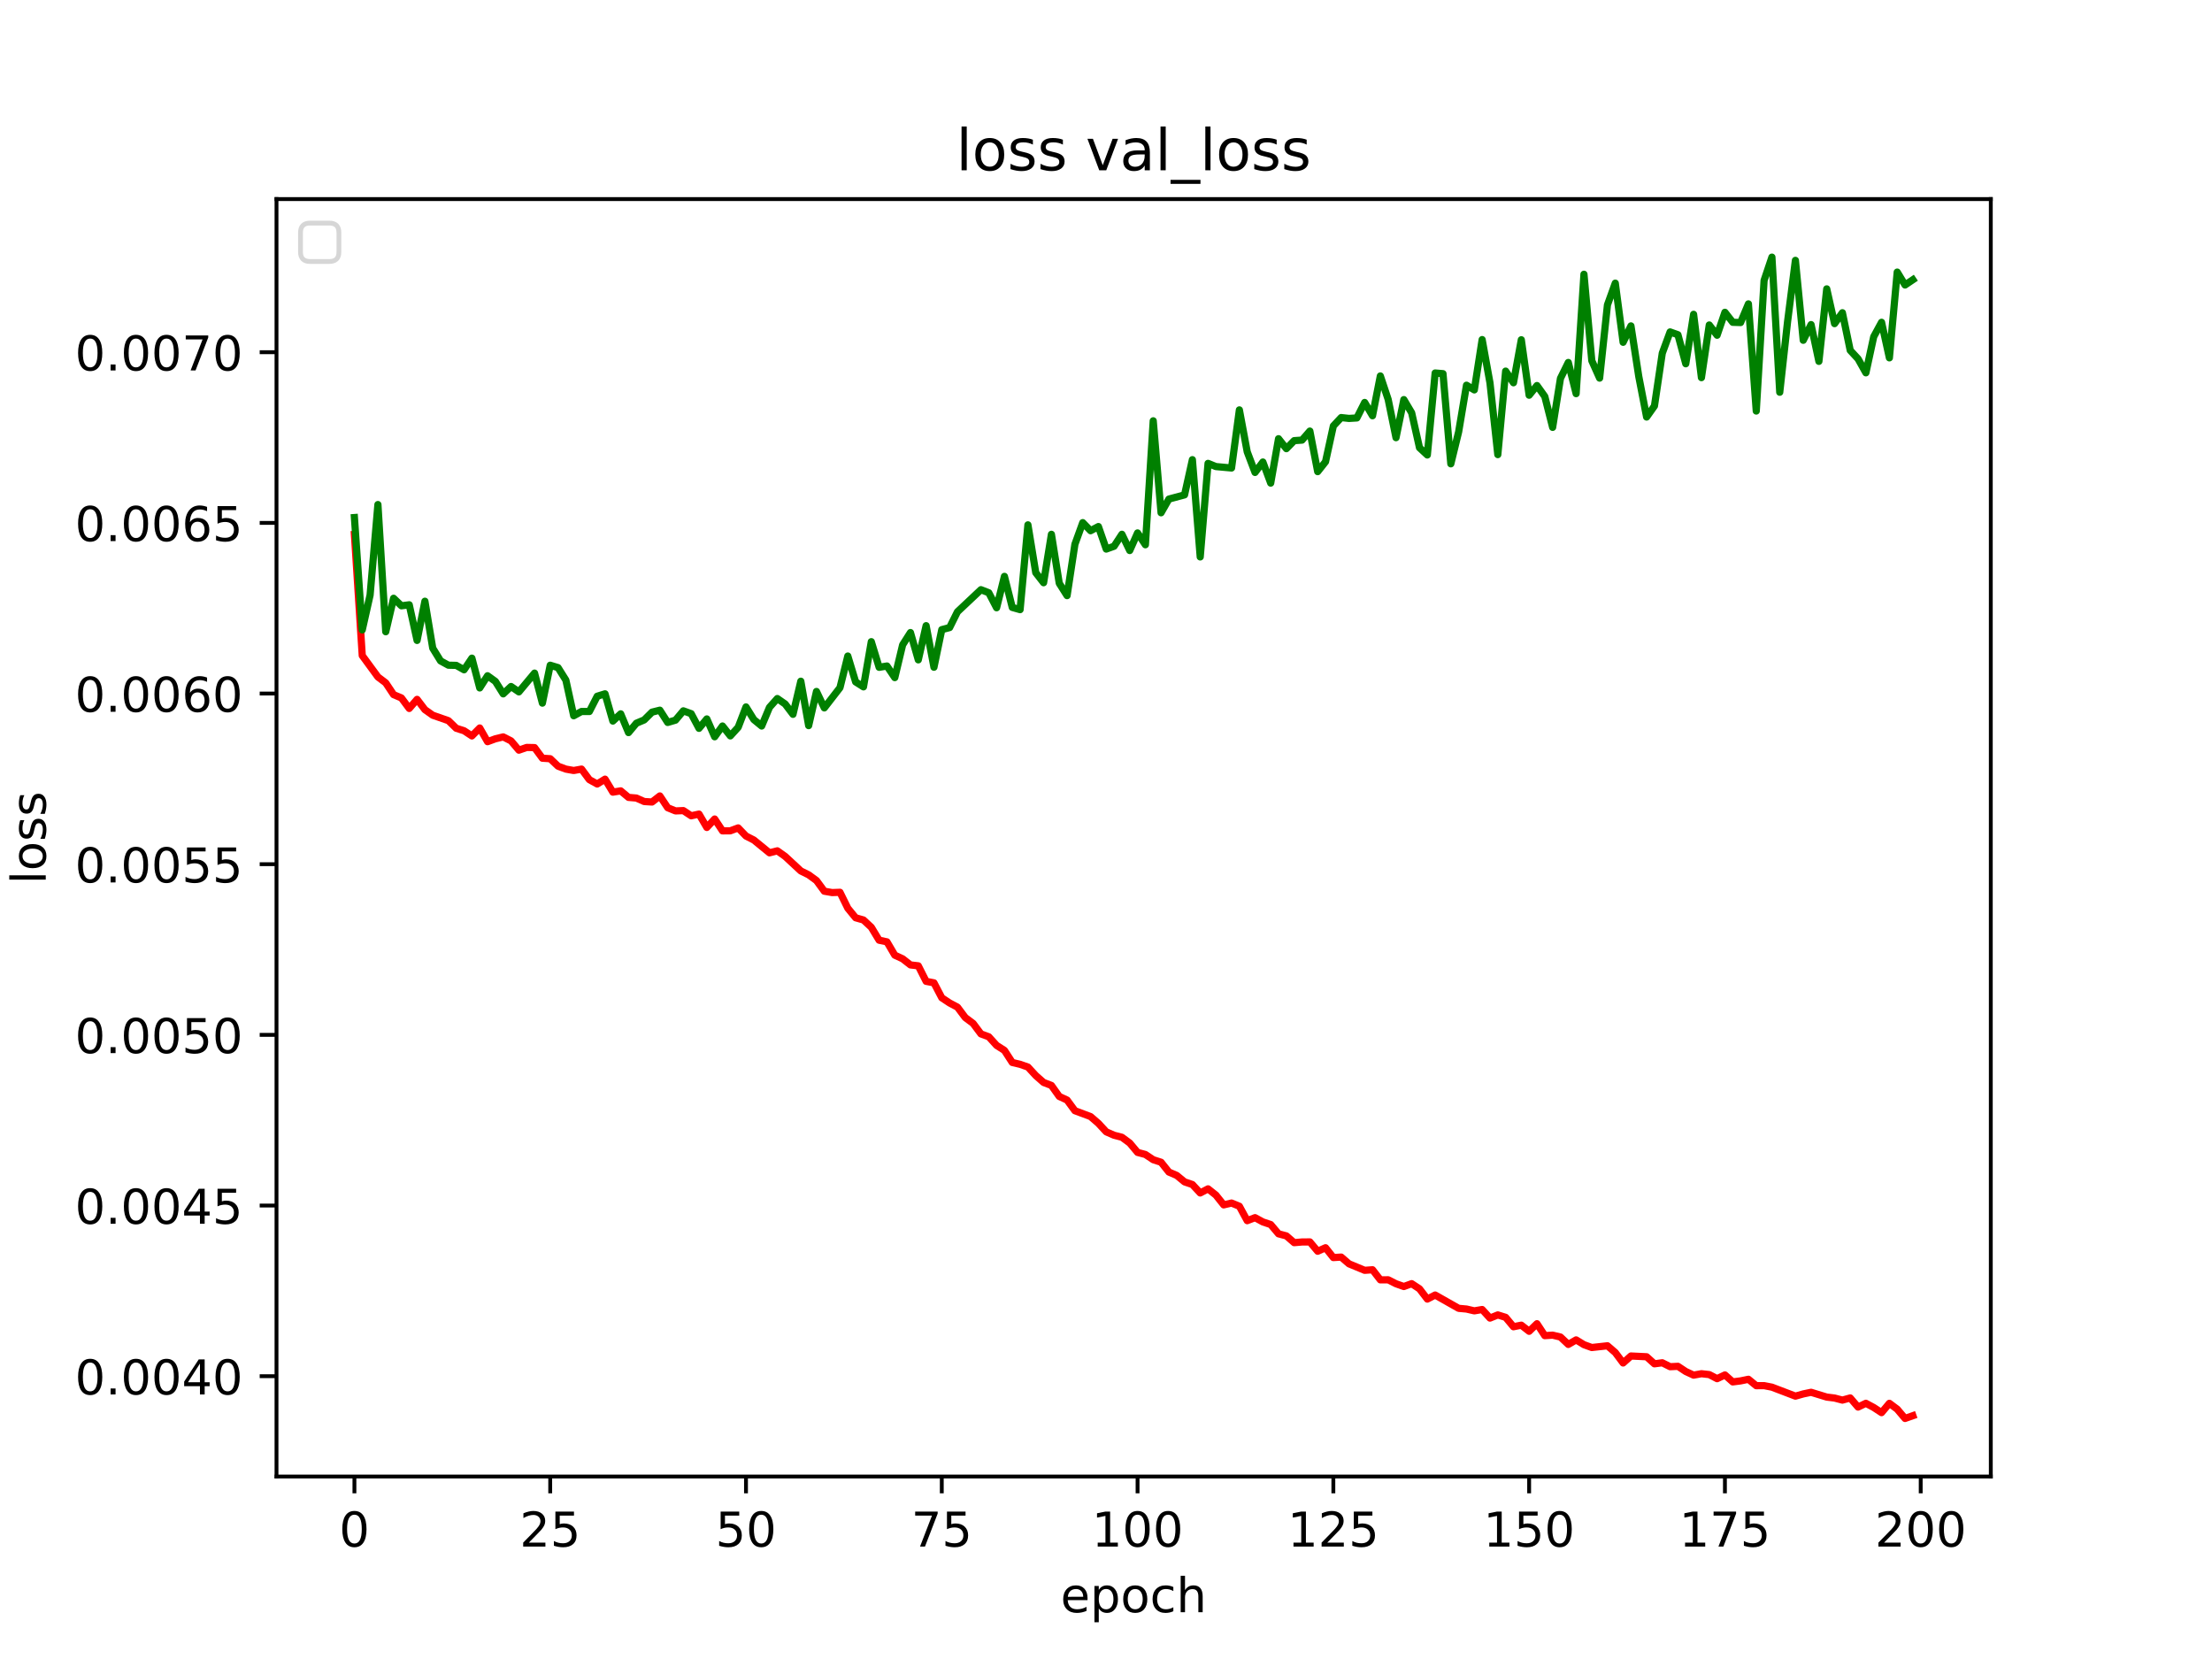 <?xml version="1.0" encoding="utf-8" standalone="no"?>
<!DOCTYPE svg PUBLIC "-//W3C//DTD SVG 1.1//EN"
  "http://www.w3.org/Graphics/SVG/1.1/DTD/svg11.dtd">
<!-- Created with matplotlib (https://matplotlib.org/) -->
<svg height="345.6pt" version="1.1" viewBox="0 0 460.8 345.6" width="460.8pt" xmlns="http://www.w3.org/2000/svg" xmlns:xlink="http://www.w3.org/1999/xlink">
 <defs>
  <style type="text/css">*{stroke-linecap:butt;stroke-linejoin:round;}</style>
 </defs>
 <g id="figure_1">
  <g id="patch_1">
   <path d="M 0 345.6 
L 460.8 345.6 
L 460.8 0 
L 0 0 
z
" style="fill:#ffffff;"/>
  </g>
  <g id="axes_1">
   <g id="patch_2">
    <path d="M 57.6 307.584 
L 414.72 307.584 
L 414.72 41.472 
L 57.6 41.472 
z
" style="fill:#ffffff;"/>
   </g>
   <g id="matplotlib.axis_1">
    <g id="xtick_1">
     <g id="line2d_1">
      <defs>
       <path d="M 0 0 
L 0 3.5 
" id="m000acdf7bb" style="stroke:#000000;stroke-width:0.8;"/>
      </defs>
      <g>
       <use style="stroke:#000000;stroke-width:0.8;" x="73.833" xlink:href="#m000acdf7bb" y="307.584"/>
      </g>
     </g>
     <g id="text_1">
      <!-- 0 -->
      <g transform="translate(70.651 322.182)scale(0.1 -0.1)">
       <defs>
        <path d="M 31.781 66.406 
Q 24.172 66.406 20.328 58.906 
Q 16.5 51.422 16.5 36.375 
Q 16.5 21.391 20.328 13.891 
Q 24.172 6.391 31.781 6.391 
Q 39.453 6.391 43.281 13.891 
Q 47.125 21.391 47.125 36.375 
Q 47.125 51.422 43.281 58.906 
Q 39.453 66.406 31.781 66.406 
z
M 31.781 74.219 
Q 44.047 74.219 50.516 64.516 
Q 56.984 54.828 56.984 36.375 
Q 56.984 17.969 50.516 8.266 
Q 44.047 -1.422 31.781 -1.422 
Q 19.531 -1.422 13.062 8.266 
Q 6.594 17.969 6.594 36.375 
Q 6.594 54.828 13.062 64.516 
Q 19.531 74.219 31.781 74.219 
z
" id="DejaVuSans-48"/>
       </defs>
       <use xlink:href="#DejaVuSans-48"/>
      </g>
     </g>
    </g>
    <g id="xtick_2">
     <g id="line2d_2">
      <g>
       <use style="stroke:#000000;stroke-width:0.8;" x="114.618" xlink:href="#m000acdf7bb" y="307.584"/>
      </g>
     </g>
     <g id="text_2">
      <!-- 25 -->
      <g transform="translate(108.256 322.182)scale(0.1 -0.1)">
       <defs>
        <path d="M 19.188 8.297 
L 53.609 8.297 
L 53.609 0 
L 7.328 0 
L 7.328 8.297 
Q 12.938 14.109 22.625 23.891 
Q 32.328 33.688 34.812 36.531 
Q 39.547 41.844 41.422 45.531 
Q 43.312 49.219 43.312 52.781 
Q 43.312 58.594 39.234 62.25 
Q 35.156 65.922 28.609 65.922 
Q 23.969 65.922 18.812 64.312 
Q 13.672 62.703 7.812 59.422 
L 7.812 69.391 
Q 13.766 71.781 18.938 73 
Q 24.125 74.219 28.422 74.219 
Q 39.75 74.219 46.484 68.547 
Q 53.219 62.891 53.219 53.422 
Q 53.219 48.922 51.531 44.891 
Q 49.859 40.875 45.406 35.406 
Q 44.188 33.984 37.641 27.219 
Q 31.109 20.453 19.188 8.297 
z
" id="DejaVuSans-50"/>
        <path d="M 10.797 72.906 
L 49.516 72.906 
L 49.516 64.594 
L 19.828 64.594 
L 19.828 46.734 
Q 21.969 47.469 24.109 47.828 
Q 26.266 48.188 28.422 48.188 
Q 40.625 48.188 47.75 41.5 
Q 54.891 34.812 54.891 23.391 
Q 54.891 11.625 47.562 5.094 
Q 40.234 -1.422 26.906 -1.422 
Q 22.312 -1.422 17.547 -0.641 
Q 12.797 0.141 7.719 1.703 
L 7.719 11.625 
Q 12.109 9.234 16.797 8.062 
Q 21.484 6.891 26.703 6.891 
Q 35.156 6.891 40.078 11.328 
Q 45.016 15.766 45.016 23.391 
Q 45.016 31 40.078 35.438 
Q 35.156 39.891 26.703 39.891 
Q 22.75 39.891 18.812 39.016 
Q 14.891 38.141 10.797 36.281 
z
" id="DejaVuSans-53"/>
       </defs>
       <use xlink:href="#DejaVuSans-50"/>
       <use x="63.623" xlink:href="#DejaVuSans-53"/>
      </g>
     </g>
    </g>
    <g id="xtick_3">
     <g id="line2d_3">
      <g>
       <use style="stroke:#000000;stroke-width:0.8;" x="155.404" xlink:href="#m000acdf7bb" y="307.584"/>
      </g>
     </g>
     <g id="text_3">
      <!-- 50 -->
      <g transform="translate(149.042 322.182)scale(0.1 -0.1)">
       <use xlink:href="#DejaVuSans-53"/>
       <use x="63.623" xlink:href="#DejaVuSans-48"/>
      </g>
     </g>
    </g>
    <g id="xtick_4">
     <g id="line2d_4">
      <g>
       <use style="stroke:#000000;stroke-width:0.8;" x="196.19" xlink:href="#m000acdf7bb" y="307.584"/>
      </g>
     </g>
     <g id="text_4">
      <!-- 75 -->
      <g transform="translate(189.827 322.182)scale(0.1 -0.1)">
       <defs>
        <path d="M 8.203 72.906 
L 55.078 72.906 
L 55.078 68.703 
L 28.609 0 
L 18.312 0 
L 43.219 64.594 
L 8.203 64.594 
z
" id="DejaVuSans-55"/>
       </defs>
       <use xlink:href="#DejaVuSans-55"/>
       <use x="63.623" xlink:href="#DejaVuSans-53"/>
      </g>
     </g>
    </g>
    <g id="xtick_5">
     <g id="line2d_5">
      <g>
       <use style="stroke:#000000;stroke-width:0.8;" x="236.976" xlink:href="#m000acdf7bb" y="307.584"/>
      </g>
     </g>
     <g id="text_5">
      <!-- 100 -->
      <g transform="translate(227.432 322.182)scale(0.1 -0.1)">
       <defs>
        <path d="M 12.406 8.297 
L 28.516 8.297 
L 28.516 63.922 
L 10.984 60.406 
L 10.984 69.391 
L 28.422 72.906 
L 38.281 72.906 
L 38.281 8.297 
L 54.391 8.297 
L 54.391 0 
L 12.406 0 
z
" id="DejaVuSans-49"/>
       </defs>
       <use xlink:href="#DejaVuSans-49"/>
       <use x="63.623" xlink:href="#DejaVuSans-48"/>
       <use x="127.246" xlink:href="#DejaVuSans-48"/>
      </g>
     </g>
    </g>
    <g id="xtick_6">
     <g id="line2d_6">
      <g>
       <use style="stroke:#000000;stroke-width:0.8;" x="277.761" xlink:href="#m000acdf7bb" y="307.584"/>
      </g>
     </g>
     <g id="text_6">
      <!-- 125 -->
      <g transform="translate(268.218 322.182)scale(0.1 -0.1)">
       <use xlink:href="#DejaVuSans-49"/>
       <use x="63.623" xlink:href="#DejaVuSans-50"/>
       <use x="127.246" xlink:href="#DejaVuSans-53"/>
      </g>
     </g>
    </g>
    <g id="xtick_7">
     <g id="line2d_7">
      <g>
       <use style="stroke:#000000;stroke-width:0.8;" x="318.547" xlink:href="#m000acdf7bb" y="307.584"/>
      </g>
     </g>
     <g id="text_7">
      <!-- 150 -->
      <g transform="translate(309.003 322.182)scale(0.1 -0.1)">
       <use xlink:href="#DejaVuSans-49"/>
       <use x="63.623" xlink:href="#DejaVuSans-53"/>
       <use x="127.246" xlink:href="#DejaVuSans-48"/>
      </g>
     </g>
    </g>
    <g id="xtick_8">
     <g id="line2d_8">
      <g>
       <use style="stroke:#000000;stroke-width:0.8;" x="359.333" xlink:href="#m000acdf7bb" y="307.584"/>
      </g>
     </g>
     <g id="text_8">
      <!-- 175 -->
      <g transform="translate(349.789 322.182)scale(0.1 -0.1)">
       <use xlink:href="#DejaVuSans-49"/>
       <use x="63.623" xlink:href="#DejaVuSans-55"/>
       <use x="127.246" xlink:href="#DejaVuSans-53"/>
      </g>
     </g>
    </g>
    <g id="xtick_9">
     <g id="line2d_9">
      <g>
       <use style="stroke:#000000;stroke-width:0.8;" x="400.119" xlink:href="#m000acdf7bb" y="307.584"/>
      </g>
     </g>
     <g id="text_9">
      <!-- 200 -->
      <g transform="translate(390.575 322.182)scale(0.1 -0.1)">
       <use xlink:href="#DejaVuSans-50"/>
       <use x="63.623" xlink:href="#DejaVuSans-48"/>
       <use x="127.246" xlink:href="#DejaVuSans-48"/>
      </g>
     </g>
    </g>
    <g id="text_10">
     <!-- epoch -->
     <g transform="translate(220.932 335.861)scale(0.1 -0.1)">
      <defs>
       <path d="M 56.203 29.594 
L 56.203 25.203 
L 14.891 25.203 
Q 15.484 15.922 20.484 11.062 
Q 25.484 6.203 34.422 6.203 
Q 39.594 6.203 44.453 7.469 
Q 49.312 8.734 54.109 11.281 
L 54.109 2.781 
Q 49.266 0.734 44.188 -0.344 
Q 39.109 -1.422 33.891 -1.422 
Q 20.797 -1.422 13.156 6.188 
Q 5.516 13.812 5.516 26.812 
Q 5.516 40.234 12.766 48.109 
Q 20.016 56 32.328 56 
Q 43.359 56 49.781 48.891 
Q 56.203 41.797 56.203 29.594 
z
M 47.219 32.234 
Q 47.125 39.594 43.094 43.984 
Q 39.062 48.391 32.422 48.391 
Q 24.906 48.391 20.391 44.141 
Q 15.875 39.891 15.188 32.172 
z
" id="DejaVuSans-101"/>
       <path d="M 18.109 8.203 
L 18.109 -20.797 
L 9.078 -20.797 
L 9.078 54.688 
L 18.109 54.688 
L 18.109 46.391 
Q 20.953 51.266 25.266 53.625 
Q 29.594 56 35.594 56 
Q 45.562 56 51.781 48.094 
Q 58.016 40.188 58.016 27.297 
Q 58.016 14.406 51.781 6.484 
Q 45.562 -1.422 35.594 -1.422 
Q 29.594 -1.422 25.266 0.953 
Q 20.953 3.328 18.109 8.203 
z
M 48.688 27.297 
Q 48.688 37.203 44.609 42.844 
Q 40.531 48.484 33.406 48.484 
Q 26.266 48.484 22.188 42.844 
Q 18.109 37.203 18.109 27.297 
Q 18.109 17.391 22.188 11.75 
Q 26.266 6.109 33.406 6.109 
Q 40.531 6.109 44.609 11.75 
Q 48.688 17.391 48.688 27.297 
z
" id="DejaVuSans-112"/>
       <path d="M 30.609 48.391 
Q 23.391 48.391 19.188 42.75 
Q 14.984 37.109 14.984 27.297 
Q 14.984 17.484 19.156 11.844 
Q 23.344 6.203 30.609 6.203 
Q 37.797 6.203 41.984 11.859 
Q 46.188 17.531 46.188 27.297 
Q 46.188 37.016 41.984 42.703 
Q 37.797 48.391 30.609 48.391 
z
M 30.609 56 
Q 42.328 56 49.016 48.375 
Q 55.719 40.766 55.719 27.297 
Q 55.719 13.875 49.016 6.219 
Q 42.328 -1.422 30.609 -1.422 
Q 18.844 -1.422 12.172 6.219 
Q 5.516 13.875 5.516 27.297 
Q 5.516 40.766 12.172 48.375 
Q 18.844 56 30.609 56 
z
" id="DejaVuSans-111"/>
       <path d="M 48.781 52.594 
L 48.781 44.188 
Q 44.969 46.297 41.141 47.344 
Q 37.312 48.391 33.406 48.391 
Q 24.656 48.391 19.812 42.844 
Q 14.984 37.312 14.984 27.297 
Q 14.984 17.281 19.812 11.734 
Q 24.656 6.203 33.406 6.203 
Q 37.312 6.203 41.141 7.25 
Q 44.969 8.297 48.781 10.406 
L 48.781 2.094 
Q 45.016 0.344 40.984 -0.531 
Q 36.969 -1.422 32.422 -1.422 
Q 20.062 -1.422 12.781 6.344 
Q 5.516 14.109 5.516 27.297 
Q 5.516 40.672 12.859 48.328 
Q 20.219 56 33.016 56 
Q 37.156 56 41.109 55.141 
Q 45.062 54.297 48.781 52.594 
z
" id="DejaVuSans-99"/>
       <path d="M 54.891 33.016 
L 54.891 0 
L 45.906 0 
L 45.906 32.719 
Q 45.906 40.484 42.875 44.328 
Q 39.844 48.188 33.797 48.188 
Q 26.516 48.188 22.312 43.547 
Q 18.109 38.922 18.109 30.906 
L 18.109 0 
L 9.078 0 
L 9.078 75.984 
L 18.109 75.984 
L 18.109 46.188 
Q 21.344 51.125 25.703 53.562 
Q 30.078 56 35.797 56 
Q 45.219 56 50.047 50.172 
Q 54.891 44.344 54.891 33.016 
z
" id="DejaVuSans-104"/>
      </defs>
      <use xlink:href="#DejaVuSans-101"/>
      <use x="61.523" xlink:href="#DejaVuSans-112"/>
      <use x="125" xlink:href="#DejaVuSans-111"/>
      <use x="186.182" xlink:href="#DejaVuSans-99"/>
      <use x="241.162" xlink:href="#DejaVuSans-104"/>
     </g>
    </g>
   </g>
   <g id="matplotlib.axis_2">
    <g id="ytick_1">
     <g id="line2d_10">
      <defs>
       <path d="M 0 0 
L -3.5 0 
" id="m5d8476f148" style="stroke:#000000;stroke-width:0.8;"/>
      </defs>
      <g>
       <use style="stroke:#000000;stroke-width:0.8;" x="57.6" xlink:href="#m5d8476f148" y="286.685"/>
      </g>
     </g>
     <g id="text_11">
      <!-- 0.0040 -->
      <g transform="translate(15.609 290.484)scale(0.1 -0.1)">
       <defs>
        <path d="M 10.688 12.406 
L 21 12.406 
L 21 0 
L 10.688 0 
z
" id="DejaVuSans-46"/>
        <path d="M 37.797 64.312 
L 12.891 25.391 
L 37.797 25.391 
z
M 35.203 72.906 
L 47.609 72.906 
L 47.609 25.391 
L 58.016 25.391 
L 58.016 17.188 
L 47.609 17.188 
L 47.609 0 
L 37.797 0 
L 37.797 17.188 
L 4.891 17.188 
L 4.891 26.703 
z
" id="DejaVuSans-52"/>
       </defs>
       <use xlink:href="#DejaVuSans-48"/>
       <use x="63.623" xlink:href="#DejaVuSans-46"/>
       <use x="95.41" xlink:href="#DejaVuSans-48"/>
       <use x="159.033" xlink:href="#DejaVuSans-48"/>
       <use x="222.656" xlink:href="#DejaVuSans-52"/>
       <use x="286.279" xlink:href="#DejaVuSans-48"/>
      </g>
     </g>
    </g>
    <g id="ytick_2">
     <g id="line2d_11">
      <g>
       <use style="stroke:#000000;stroke-width:0.8;" x="57.6" xlink:href="#m5d8476f148" y="251.133"/>
      </g>
     </g>
     <g id="text_12">
      <!-- 0.0045 -->
      <g transform="translate(15.609 254.932)scale(0.1 -0.1)">
       <use xlink:href="#DejaVuSans-48"/>
       <use x="63.623" xlink:href="#DejaVuSans-46"/>
       <use x="95.41" xlink:href="#DejaVuSans-48"/>
       <use x="159.033" xlink:href="#DejaVuSans-48"/>
       <use x="222.656" xlink:href="#DejaVuSans-52"/>
       <use x="286.279" xlink:href="#DejaVuSans-53"/>
      </g>
     </g>
    </g>
    <g id="ytick_3">
     <g id="line2d_12">
      <g>
       <use style="stroke:#000000;stroke-width:0.8;" x="57.6" xlink:href="#m5d8476f148" y="215.58"/>
      </g>
     </g>
     <g id="text_13">
      <!-- 0.0050 -->
      <g transform="translate(15.609 219.38)scale(0.1 -0.1)">
       <use xlink:href="#DejaVuSans-48"/>
       <use x="63.623" xlink:href="#DejaVuSans-46"/>
       <use x="95.41" xlink:href="#DejaVuSans-48"/>
       <use x="159.033" xlink:href="#DejaVuSans-48"/>
       <use x="222.656" xlink:href="#DejaVuSans-53"/>
       <use x="286.279" xlink:href="#DejaVuSans-48"/>
      </g>
     </g>
    </g>
    <g id="ytick_4">
     <g id="line2d_13">
      <g>
       <use style="stroke:#000000;stroke-width:0.8;" x="57.6" xlink:href="#m5d8476f148" y="180.028"/>
      </g>
     </g>
     <g id="text_14">
      <!-- 0.0055 -->
      <g transform="translate(15.609 183.827)scale(0.1 -0.1)">
       <use xlink:href="#DejaVuSans-48"/>
       <use x="63.623" xlink:href="#DejaVuSans-46"/>
       <use x="95.41" xlink:href="#DejaVuSans-48"/>
       <use x="159.033" xlink:href="#DejaVuSans-48"/>
       <use x="222.656" xlink:href="#DejaVuSans-53"/>
       <use x="286.279" xlink:href="#DejaVuSans-53"/>
      </g>
     </g>
    </g>
    <g id="ytick_5">
     <g id="line2d_14">
      <g>
       <use style="stroke:#000000;stroke-width:0.8;" x="57.6" xlink:href="#m5d8476f148" y="144.476"/>
      </g>
     </g>
     <g id="text_15">
      <!-- 0.0060 -->
      <g transform="translate(15.609 148.275)scale(0.1 -0.1)">
       <defs>
        <path d="M 33.016 40.375 
Q 26.375 40.375 22.484 35.828 
Q 18.609 31.297 18.609 23.391 
Q 18.609 15.531 22.484 10.953 
Q 26.375 6.391 33.016 6.391 
Q 39.656 6.391 43.531 10.953 
Q 47.406 15.531 47.406 23.391 
Q 47.406 31.297 43.531 35.828 
Q 39.656 40.375 33.016 40.375 
z
M 52.594 71.297 
L 52.594 62.312 
Q 48.875 64.062 45.094 64.984 
Q 41.312 65.922 37.594 65.922 
Q 27.828 65.922 22.672 59.328 
Q 17.531 52.734 16.797 39.406 
Q 19.672 43.656 24.016 45.922 
Q 28.375 48.188 33.594 48.188 
Q 44.578 48.188 50.953 41.516 
Q 57.328 34.859 57.328 23.391 
Q 57.328 12.156 50.688 5.359 
Q 44.047 -1.422 33.016 -1.422 
Q 20.359 -1.422 13.672 8.266 
Q 6.984 17.969 6.984 36.375 
Q 6.984 53.656 15.188 63.938 
Q 23.391 74.219 37.203 74.219 
Q 40.922 74.219 44.703 73.484 
Q 48.484 72.75 52.594 71.297 
z
" id="DejaVuSans-54"/>
       </defs>
       <use xlink:href="#DejaVuSans-48"/>
       <use x="63.623" xlink:href="#DejaVuSans-46"/>
       <use x="95.41" xlink:href="#DejaVuSans-48"/>
       <use x="159.033" xlink:href="#DejaVuSans-48"/>
       <use x="222.656" xlink:href="#DejaVuSans-54"/>
       <use x="286.279" xlink:href="#DejaVuSans-48"/>
      </g>
     </g>
    </g>
    <g id="ytick_6">
     <g id="line2d_15">
      <g>
       <use style="stroke:#000000;stroke-width:0.8;" x="57.6" xlink:href="#m5d8476f148" y="108.923"/>
      </g>
     </g>
     <g id="text_16">
      <!-- 0.0065 -->
      <g transform="translate(15.609 112.722)scale(0.1 -0.1)">
       <use xlink:href="#DejaVuSans-48"/>
       <use x="63.623" xlink:href="#DejaVuSans-46"/>
       <use x="95.41" xlink:href="#DejaVuSans-48"/>
       <use x="159.033" xlink:href="#DejaVuSans-48"/>
       <use x="222.656" xlink:href="#DejaVuSans-54"/>
       <use x="286.279" xlink:href="#DejaVuSans-53"/>
      </g>
     </g>
    </g>
    <g id="ytick_7">
     <g id="line2d_16">
      <g>
       <use style="stroke:#000000;stroke-width:0.8;" x="57.6" xlink:href="#m5d8476f148" y="73.371"/>
      </g>
     </g>
     <g id="text_17">
      <!-- 0.0070 -->
      <g transform="translate(15.609 77.17)scale(0.1 -0.1)">
       <use xlink:href="#DejaVuSans-48"/>
       <use x="63.623" xlink:href="#DejaVuSans-46"/>
       <use x="95.41" xlink:href="#DejaVuSans-48"/>
       <use x="159.033" xlink:href="#DejaVuSans-48"/>
       <use x="222.656" xlink:href="#DejaVuSans-55"/>
       <use x="286.279" xlink:href="#DejaVuSans-48"/>
      </g>
     </g>
    </g>
    <g id="text_18">
     <!-- loss -->
     <g transform="translate(9.53 184.186)rotate(-90)scale(0.1 -0.1)">
      <defs>
       <path d="M 9.422 75.984 
L 18.406 75.984 
L 18.406 0 
L 9.422 0 
z
" id="DejaVuSans-108"/>
       <path d="M 44.281 53.078 
L 44.281 44.578 
Q 40.484 46.531 36.375 47.5 
Q 32.281 48.484 27.875 48.484 
Q 21.188 48.484 17.844 46.438 
Q 14.5 44.391 14.5 40.281 
Q 14.5 37.156 16.891 35.375 
Q 19.281 33.594 26.516 31.984 
L 29.594 31.297 
Q 39.156 29.25 43.188 25.516 
Q 47.219 21.781 47.219 15.094 
Q 47.219 7.469 41.188 3.016 
Q 35.156 -1.422 24.609 -1.422 
Q 20.219 -1.422 15.453 -0.562 
Q 10.688 0.297 5.422 2 
L 5.422 11.281 
Q 10.406 8.688 15.234 7.391 
Q 20.062 6.109 24.812 6.109 
Q 31.156 6.109 34.562 8.281 
Q 37.984 10.453 37.984 14.406 
Q 37.984 18.062 35.516 20.016 
Q 33.062 21.969 24.703 23.781 
L 21.578 24.516 
Q 13.234 26.266 9.516 29.906 
Q 5.812 33.547 5.812 39.891 
Q 5.812 47.609 11.281 51.797 
Q 16.75 56 26.812 56 
Q 31.781 56 36.172 55.266 
Q 40.578 54.547 44.281 53.078 
z
" id="DejaVuSans-115"/>
      </defs>
      <use xlink:href="#DejaVuSans-108"/>
      <use x="27.783" xlink:href="#DejaVuSans-111"/>
      <use x="88.965" xlink:href="#DejaVuSans-115"/>
      <use x="141.064" xlink:href="#DejaVuSans-115"/>
     </g>
    </g>
   </g>
   <g id="line2d_17">
    <path clip-path="url(#p72b0a1cfae)" d="M 73.833 111.34 
L 75.464 136.566 
L 78.727 141.019 
L 80.358 142.256 
L 81.99 144.704 
L 83.621 145.395 
L 85.253 147.585 
L 86.884 145.693 
L 88.516 147.837 
L 90.147 148.99 
L 93.41 150.127 
L 95.041 151.709 
L 96.673 152.232 
L 98.304 153.306 
L 99.936 151.654 
L 101.567 154.506 
L 103.198 153.905 
L 104.83 153.511 
L 106.461 154.34 
L 108.093 156.274 
L 109.724 155.703 
L 111.356 155.737 
L 112.987 157.948 
L 114.618 158.055 
L 116.25 159.61 
L 117.881 160.217 
L 119.513 160.51 
L 121.144 160.216 
L 122.776 162.423 
L 124.407 163.319 
L 126.038 162.314 
L 127.67 165.018 
L 129.301 164.751 
L 130.933 166.111 
L 132.564 166.247 
L 134.196 166.972 
L 135.827 167.075 
L 137.458 165.809 
L 139.09 168.262 
L 140.721 168.928 
L 142.353 168.864 
L 143.984 169.942 
L 145.616 169.59 
L 147.247 172.374 
L 148.879 170.615 
L 150.51 173.085 
L 152.141 173.07 
L 153.773 172.468 
L 155.404 174.16 
L 157.036 174.994 
L 160.299 177.658 
L 161.93 177.244 
L 163.561 178.401 
L 166.824 181.433 
L 168.456 182.243 
L 170.087 183.433 
L 171.719 185.655 
L 173.35 185.94 
L 174.981 185.881 
L 176.613 189.195 
L 178.244 191.186 
L 179.876 191.65 
L 181.507 193.17 
L 183.139 195.864 
L 184.77 196.204 
L 186.401 198.978 
L 188.033 199.734 
L 189.664 201.01 
L 191.296 201.197 
L 192.927 204.43 
L 194.559 204.742 
L 196.19 207.859 
L 197.821 208.94 
L 199.453 209.803 
L 201.084 211.977 
L 202.716 213.199 
L 204.347 215.379 
L 205.979 215.98 
L 207.61 217.777 
L 209.241 218.816 
L 210.873 221.331 
L 212.504 221.716 
L 214.136 222.285 
L 215.767 224.054 
L 217.399 225.494 
L 219.03 226.119 
L 220.661 228.407 
L 222.293 229.162 
L 223.924 231.382 
L 227.187 232.605 
L 228.819 234.018 
L 230.45 235.781 
L 232.081 236.492 
L 233.713 236.912 
L 235.344 238.117 
L 236.976 240.066 
L 238.607 240.499 
L 240.239 241.588 
L 241.87 242.116 
L 243.501 244.159 
L 245.133 244.86 
L 246.764 246.206 
L 248.396 246.758 
L 250.027 248.514 
L 251.659 247.66 
L 253.29 248.955 
L 254.921 250.998 
L 256.553 250.616 
L 258.184 251.285 
L 259.816 254.287 
L 261.447 253.66 
L 263.079 254.551 
L 264.71 255.096 
L 266.341 257.027 
L 267.973 257.457 
L 269.604 258.867 
L 271.236 258.728 
L 272.867 258.713 
L 274.499 260.657 
L 276.13 259.927 
L 277.761 261.974 
L 279.393 261.874 
L 281.024 263.278 
L 284.287 264.632 
L 285.919 264.514 
L 287.55 266.616 
L 289.181 266.605 
L 290.813 267.429 
L 292.444 268.004 
L 294.076 267.411 
L 295.707 268.491 
L 297.339 270.62 
L 298.97 269.779 
L 303.864 272.549 
L 305.496 272.696 
L 307.127 273.074 
L 308.759 272.796 
L 310.39 274.583 
L 312.021 273.921 
L 313.653 274.428 
L 315.284 276.384 
L 316.916 276.057 
L 318.547 277.332 
L 320.179 275.756 
L 321.81 278.238 
L 323.441 278.136 
L 325.073 278.527 
L 326.704 280.066 
L 328.336 279.125 
L 329.967 280.121 
L 331.599 280.713 
L 334.862 280.352 
L 336.493 281.758 
L 338.124 283.933 
L 339.756 282.478 
L 343.019 282.636 
L 344.65 284.106 
L 346.282 283.89 
L 347.913 284.709 
L 349.544 284.629 
L 351.176 285.71 
L 352.807 286.465 
L 354.439 286.17 
L 356.07 286.351 
L 357.702 287.202 
L 359.333 286.426 
L 360.964 287.876 
L 362.596 287.666 
L 364.227 287.329 
L 365.859 288.665 
L 367.49 288.653 
L 369.122 288.972 
L 374.016 290.84 
L 375.647 290.381 
L 377.279 290.039 
L 380.542 291.037 
L 382.173 291.238 
L 383.804 291.666 
L 385.436 291.219 
L 387.067 293.117 
L 388.699 292.334 
L 390.33 293.208 
L 391.962 294.277 
L 393.593 292.338 
L 395.224 293.556 
L 396.856 295.488 
L 398.487 294.914 
L 398.487 294.914 
" style="fill:none;stroke:#ff0000;stroke-linecap:square;stroke-width:1.5;"/>
   </g>
   <g id="line2d_18">
    <path clip-path="url(#p72b0a1cfae)" d="M 73.833 107.816 
L 75.464 131.223 
L 77.096 123.967 
L 78.727 105.108 
L 80.358 131.603 
L 81.99 124.629 
L 83.621 126.197 
L 85.253 125.989 
L 86.884 133.413 
L 88.516 125.249 
L 90.147 135.029 
L 91.778 137.678 
L 93.41 138.573 
L 95.041 138.608 
L 96.673 139.528 
L 98.304 137.107 
L 99.936 143.31 
L 101.567 140.772 
L 103.198 141.948 
L 104.83 144.546 
L 106.461 143.011 
L 108.093 144.132 
L 111.356 140.221 
L 112.987 146.472 
L 114.618 138.58 
L 116.25 139.075 
L 117.881 141.679 
L 119.513 149.104 
L 121.144 148.214 
L 122.776 148.222 
L 124.407 145.04 
L 126.038 144.535 
L 127.67 150.211 
L 129.301 148.709 
L 130.933 152.614 
L 132.564 150.663 
L 134.196 149.974 
L 135.827 148.353 
L 137.458 147.945 
L 139.09 150.498 
L 140.721 150.02 
L 142.353 148.081 
L 143.984 148.672 
L 145.616 151.728 
L 147.247 149.768 
L 148.879 153.483 
L 150.51 151.241 
L 152.141 153.302 
L 153.773 151.511 
L 155.404 147.267 
L 157.036 149.902 
L 158.667 151.24 
L 160.299 147.348 
L 161.93 145.52 
L 163.561 146.657 
L 165.193 148.807 
L 166.824 141.908 
L 168.456 151.162 
L 170.087 144.044 
L 171.719 147.468 
L 174.981 143.26 
L 176.613 136.664 
L 178.244 142.052 
L 179.876 143.086 
L 181.507 133.673 
L 183.139 139.014 
L 184.77 138.741 
L 186.401 141.16 
L 188.033 134.336 
L 189.664 131.774 
L 191.296 137.461 
L 192.927 130.338 
L 194.559 138.998 
L 196.19 131.165 
L 197.821 130.737 
L 199.453 127.451 
L 204.347 122.843 
L 205.979 123.48 
L 207.61 126.608 
L 209.241 120.069 
L 210.873 126.537 
L 212.504 127 
L 214.136 109.334 
L 215.767 119.297 
L 217.399 121.391 
L 219.03 111.307 
L 220.661 121.505 
L 222.293 124.079 
L 223.924 113.38 
L 225.556 108.874 
L 227.187 110.556 
L 228.819 109.689 
L 230.45 114.381 
L 232.081 113.794 
L 233.713 111.302 
L 235.344 114.684 
L 236.976 111.02 
L 238.607 113.483 
L 240.239 87.664 
L 241.87 106.821 
L 243.501 103.967 
L 246.764 103.089 
L 248.396 95.758 
L 250.027 116.017 
L 251.659 96.529 
L 253.29 97.193 
L 256.553 97.494 
L 258.184 85.389 
L 259.816 94.117 
L 261.447 98.417 
L 263.079 96.247 
L 264.71 100.64 
L 266.341 91.392 
L 267.973 93.463 
L 269.604 91.794 
L 271.236 91.68 
L 272.867 89.802 
L 274.499 98.252 
L 276.13 96.188 
L 277.761 88.735 
L 279.393 86.987 
L 281.024 87.167 
L 282.656 87.066 
L 284.287 83.841 
L 285.919 86.611 
L 287.55 78.317 
L 289.181 83.21 
L 290.813 91.175 
L 292.444 83.245 
L 294.076 85.998 
L 295.707 93.268 
L 297.339 94.781 
L 298.97 77.703 
L 300.601 77.841 
L 302.233 96.621 
L 303.864 89.951 
L 305.496 80.245 
L 307.127 81.223 
L 308.759 70.743 
L 310.39 79.767 
L 312.021 94.704 
L 313.653 77.307 
L 315.284 79.735 
L 316.916 70.779 
L 318.547 82.333 
L 320.179 80.316 
L 321.81 82.593 
L 323.441 89.028 
L 325.073 78.824 
L 326.704 75.51 
L 328.336 82.006 
L 329.967 57.131 
L 331.599 75.136 
L 333.23 78.77 
L 334.862 63.516 
L 336.493 58.987 
L 338.124 71.305 
L 339.756 67.893 
L 341.387 78.441 
L 343.019 86.875 
L 344.65 84.572 
L 346.282 73.576 
L 347.913 69.146 
L 349.544 69.732 
L 351.176 75.778 
L 352.807 65.477 
L 354.439 78.67 
L 356.07 67.698 
L 357.702 69.835 
L 359.333 65.057 
L 360.964 67.14 
L 362.596 67.192 
L 364.227 63.304 
L 365.859 85.627 
L 367.49 58.426 
L 369.122 53.568 
L 370.753 81.712 
L 372.384 66.998 
L 374.016 54.238 
L 375.647 70.887 
L 377.279 67.62 
L 378.91 75.279 
L 380.542 60.177 
L 382.173 67.42 
L 383.804 65.148 
L 385.436 72.991 
L 387.067 74.75 
L 388.699 77.663 
L 390.33 70.144 
L 391.962 67.138 
L 393.593 74.548 
L 395.224 56.681 
L 396.856 59.369 
L 398.487 58.271 
L 398.487 58.271 
" style="fill:none;stroke:#008000;stroke-linecap:square;stroke-width:1.5;"/>
   </g>
   <g id="patch_3">
    <path d="M 57.6 307.584 
L 57.6 41.472 
" style="fill:none;stroke:#000000;stroke-linecap:square;stroke-linejoin:miter;stroke-width:0.8;"/>
   </g>
   <g id="patch_4">
    <path d="M 414.72 307.584 
L 414.72 41.472 
" style="fill:none;stroke:#000000;stroke-linecap:square;stroke-linejoin:miter;stroke-width:0.8;"/>
   </g>
   <g id="patch_5">
    <path d="M 57.6 307.584 
L 414.72 307.584 
" style="fill:none;stroke:#000000;stroke-linecap:square;stroke-linejoin:miter;stroke-width:0.8;"/>
   </g>
   <g id="patch_6">
    <path d="M 57.6 41.472 
L 414.72 41.472 
" style="fill:none;stroke:#000000;stroke-linecap:square;stroke-linejoin:miter;stroke-width:0.8;"/>
   </g>
   <g id="text_19">
    <!-- loss val_loss -->
    <g transform="translate(199.179 35.472)scale(0.12 -0.12)">
     <defs>
      <path id="DejaVuSans-32"/>
      <path d="M 2.984 54.688 
L 12.5 54.688 
L 29.594 8.797 
L 46.688 54.688 
L 56.203 54.688 
L 35.688 0 
L 23.484 0 
z
" id="DejaVuSans-118"/>
      <path d="M 34.281 27.484 
Q 23.391 27.484 19.188 25 
Q 14.984 22.516 14.984 16.5 
Q 14.984 11.719 18.141 8.906 
Q 21.297 6.109 26.703 6.109 
Q 34.188 6.109 38.703 11.406 
Q 43.219 16.703 43.219 25.484 
L 43.219 27.484 
z
M 52.203 31.203 
L 52.203 0 
L 43.219 0 
L 43.219 8.297 
Q 40.141 3.328 35.547 0.953 
Q 30.953 -1.422 24.312 -1.422 
Q 15.922 -1.422 10.953 3.297 
Q 6 8.016 6 15.922 
Q 6 25.141 12.172 29.828 
Q 18.359 34.516 30.609 34.516 
L 43.219 34.516 
L 43.219 35.406 
Q 43.219 41.609 39.141 45 
Q 35.062 48.391 27.688 48.391 
Q 23 48.391 18.547 47.266 
Q 14.109 46.141 10.016 43.891 
L 10.016 52.203 
Q 14.938 54.109 19.578 55.047 
Q 24.219 56 28.609 56 
Q 40.484 56 46.344 49.844 
Q 52.203 43.703 52.203 31.203 
z
" id="DejaVuSans-97"/>
      <path d="M 50.984 -16.609 
L 50.984 -23.578 
L -0.984 -23.578 
L -0.984 -16.609 
z
" id="DejaVuSans-95"/>
     </defs>
     <use xlink:href="#DejaVuSans-108"/>
     <use x="27.783" xlink:href="#DejaVuSans-111"/>
     <use x="88.965" xlink:href="#DejaVuSans-115"/>
     <use x="141.064" xlink:href="#DejaVuSans-115"/>
     <use x="193.164" xlink:href="#DejaVuSans-32"/>
     <use x="224.951" xlink:href="#DejaVuSans-118"/>
     <use x="284.131" xlink:href="#DejaVuSans-97"/>
     <use x="345.41" xlink:href="#DejaVuSans-108"/>
     <use x="373.193" xlink:href="#DejaVuSans-95"/>
     <use x="423.193" xlink:href="#DejaVuSans-108"/>
     <use x="450.977" xlink:href="#DejaVuSans-111"/>
     <use x="512.158" xlink:href="#DejaVuSans-115"/>
     <use x="564.258" xlink:href="#DejaVuSans-115"/>
    </g>
   </g>
   <g id="legend_1">
    <g id="patch_7">
     <path d="M 64.6 54.472 
L 68.6 54.472 
Q 70.6 54.472 70.6 52.472 
L 70.6 48.472 
Q 70.6 46.472 68.6 46.472 
L 64.6 46.472 
Q 62.6 46.472 62.6 48.472 
L 62.6 52.472 
Q 62.6 54.472 64.6 54.472 
z
" style="fill:#ffffff;opacity:0.8;stroke:#cccccc;stroke-linejoin:miter;"/>
    </g>
   </g>
  </g>
 </g>
 <defs>
  <clipPath id="p72b0a1cfae">
   <rect height="266.112" width="357.12" x="57.6" y="41.472"/>
  </clipPath>
 </defs>
</svg>
